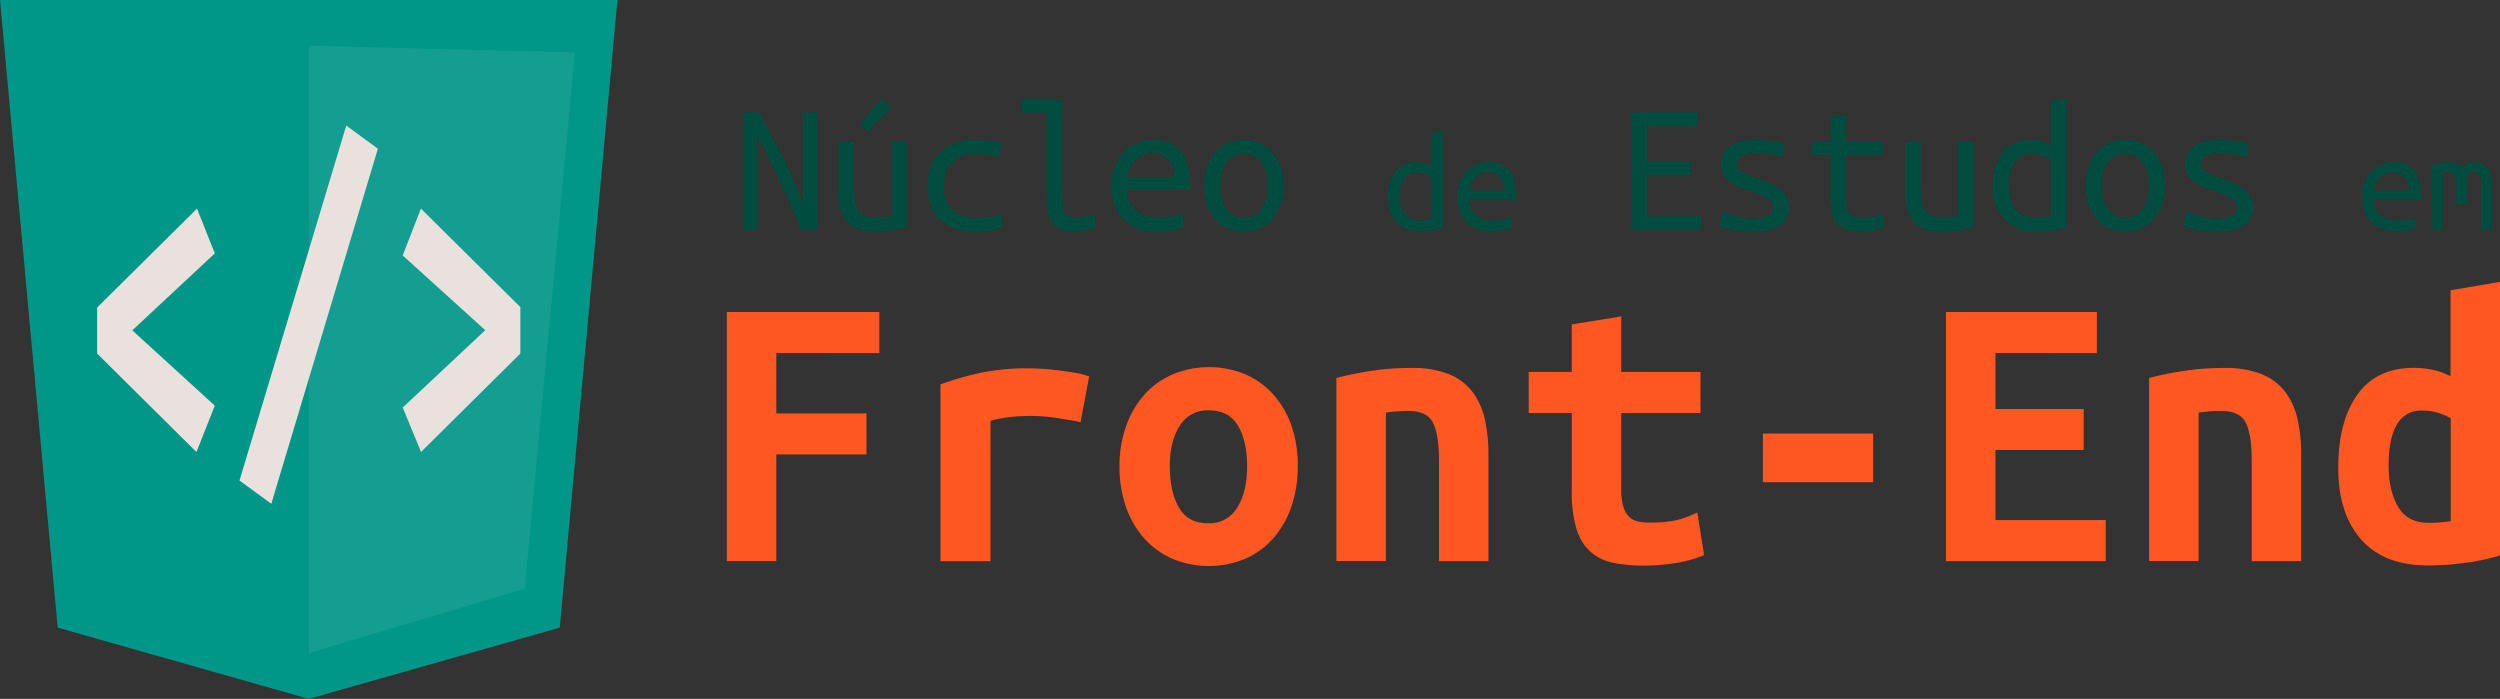 <svg id="logo" xmlns="http://www.w3.org/2000/svg" viewBox="0 0 736.9 206"><rect x="0" y="0" width="736.9" height="206" fill="#333333" stroke="none"/><defs><style>.cls-1{fill:#004d40;}.cls-2{fill:#FF5722;}.cls-3{fill:#009688;}.cls-4{fill:#fff;opacity:0.08;}.cls-5{fill:#eae1df;}</style></defs><title>logo</title><g id="texto"><path class="cls-1" d="M253.05,86.92q-1.9-4.63-3.57-8.4t-3.21-7.06q-1.54-3.29-3-6.22t-3.07-5.89V86.92H236V52.37h4.69l4,7.31q1.7,3.13,3.13,6.06t2.76,6q1.34,3.1,3,7.17V52.37h4.19V86.92h-4.69Z" transform="translate(-16.93 -19.21)"/><path class="cls-1" d="M284.2,86.19q-1.51.39-4,.84a33.39,33.39,0,0,1-5.83.45,12.16,12.16,0,0,1-4.91-.87,8,8,0,0,1-3.18-2.46,9.61,9.61,0,0,1-1.73-3.77,21.35,21.35,0,0,1-.5-4.8V61h4.58V74.58q0,4.8,1.42,6.81t4.77,2q0.73,0,1.48-.06t1.42-.14l1.17-.17a5.28,5.28,0,0,0,.67-0.14V61h4.63V86.19Zm-4.58-35-7,6.81-2.34-2.06,6.36-7.7Z" transform="translate(-16.93 -19.21)"/><path class="cls-1" d="M290.33,74a15.17,15.17,0,0,1,1.12-6.08,11.54,11.54,0,0,1,3.07-4.24,12.72,12.72,0,0,1,4.55-2.48,18.57,18.57,0,0,1,5.55-.81,28.27,28.27,0,0,1,3.77.25,23.85,23.85,0,0,1,4,.92l-1.06,4a15.87,15.87,0,0,0-3.38-.87,24.59,24.59,0,0,0-3.1-.2,13.29,13.29,0,0,0-3.8.53,8.19,8.19,0,0,0-3.1,1.67,8.11,8.11,0,0,0-2.09,3,12.64,12.64,0,0,0-.06,8.59,7.64,7.64,0,0,0,2,2.9,8.44,8.44,0,0,0,3.15,1.7,14,14,0,0,0,4.07.56,29,29,0,0,0,3.43-.2,17.57,17.57,0,0,0,3.6-.87l0.67,3.85a20.09,20.09,0,0,1-4,1,29,29,0,0,1-4.35.31,18,18,0,0,1-5.72-.86,12.54,12.54,0,0,1-4.46-2.54,11.22,11.22,0,0,1-2.9-4.21A15.53,15.53,0,0,1,290.33,74Z" transform="translate(-16.93 -19.21)"/><path class="cls-1" d="M333.81,87.53a10.72,10.72,0,0,1-4.07-.67,5.77,5.77,0,0,1-2.57-2,8.51,8.51,0,0,1-1.34-3.32,24,24,0,0,1-.39-4.6V52.42H318V48.52H330V76.93a16.43,16.43,0,0,0,.25,3.18,5.24,5.24,0,0,0,.78,2,2.7,2.7,0,0,0,1.31,1,5.46,5.46,0,0,0,1.84.28,11.13,11.13,0,0,0,3-.39,9.83,9.83,0,0,0,2.18-.84l0.67,3.91q-0.34.17-.95,0.42a12,12,0,0,1-1.45.47q-0.84.22-1.81,0.39A12,12,0,0,1,333.81,87.53Z" transform="translate(-16.93 -19.21)"/><path class="cls-1" d="M356.75,60.41q5.25,0,8.09,3.27t2.85,9.91V75.2H349.16a8.56,8.56,0,0,0,2.65,6.11,9.75,9.75,0,0,0,6.67,2.09,19.28,19.28,0,0,0,4.19-.39,12.06,12.06,0,0,0,2.62-.84l0.61,3.91a13.73,13.73,0,0,1-3,.95,21.93,21.93,0,0,1-4.91.5,15.55,15.55,0,0,1-5.89-1,11.72,11.72,0,0,1-4.21-2.82,11.55,11.55,0,0,1-2.51-4.27,16.77,16.77,0,0,1-.84-5.39,15.72,15.72,0,0,1,1.06-6,12.38,12.38,0,0,1,2.79-4.24,11.52,11.52,0,0,1,3.91-2.51A12.34,12.34,0,0,1,356.75,60.41ZM363,71.46a7.52,7.52,0,0,0-1.73-5.22,5.85,5.85,0,0,0-4.58-1.93,6.83,6.83,0,0,0-2.93.61,7.38,7.38,0,0,0-2.26,1.62A7.85,7.85,0,0,0,350,68.83a9.47,9.47,0,0,0-.73,2.62H363Z" transform="translate(-16.93 -19.21)"/><path class="cls-1" d="M395.31,74a16.79,16.79,0,0,1-.87,5.55A12.8,12.8,0,0,1,392,83.79a10.75,10.75,0,0,1-3.74,2.76,11.47,11.47,0,0,1-4.74,1,11.14,11.14,0,0,1-4.66-1,10.81,10.81,0,0,1-3.71-2.76,12.77,12.77,0,0,1-2.43-4.27,16.79,16.79,0,0,1-.87-5.55,17,17,0,0,1,.87-5.58,12.42,12.42,0,0,1,2.43-4.27,11,11,0,0,1,3.71-2.73,11.13,11.13,0,0,1,4.66-1,11.46,11.46,0,0,1,4.74,1A10.93,10.93,0,0,1,392,64.12a12.46,12.46,0,0,1,2.43,4.27A17,17,0,0,1,395.31,74Zm-4.74,0a11.37,11.37,0,0,0-1.9-6.95,6.07,6.07,0,0,0-5.13-2.54A6,6,0,0,0,378.49,67,11.49,11.49,0,0,0,376.62,74a11.38,11.38,0,0,0,1.87,6.89,6,6,0,0,0,5.05,2.54,6.07,6.07,0,0,0,5.13-2.54A11.27,11.27,0,0,0,390.57,74Z" transform="translate(-16.93 -19.21)"/><path class="cls-1" d="M438.82,58.49l3.47-.59V86.37q-1.13.34-2.89,0.67a22.17,22.17,0,0,1-4.1.33,9.85,9.85,0,0,1-3.81-.71,8.18,8.18,0,0,1-2.93-2,9.21,9.21,0,0,1-1.88-3.2,12.56,12.56,0,0,1-.67-4.23,14.16,14.16,0,0,1,.56-4.12,9.3,9.3,0,0,1,1.65-3.2A7.56,7.56,0,0,1,434.34,67a8.91,8.91,0,0,1,2.72.38,6.57,6.57,0,0,1,1.76.8V58.49Zm0,13.1a6.56,6.56,0,0,0-4.06-1.51,4.82,4.82,0,0,0-2.37.54,4.56,4.56,0,0,0-1.61,1.49,6.6,6.6,0,0,0-.92,2.26,13,13,0,0,0-.29,2.83,7.76,7.76,0,0,0,1.59,5.23,5.21,5.21,0,0,0,4.14,1.84,16.21,16.21,0,0,0,2.2-.13,9.69,9.69,0,0,0,1.32-.25V71.6Z" transform="translate(-16.93 -19.21)"/><path class="cls-1" d="M455.69,67a7.62,7.62,0,0,1,6.07,2.45q2.13,2.45,2.13,7.43v1.21H450a6.42,6.42,0,0,0,2,4.58,7.31,7.31,0,0,0,5,1.57,14.44,14.44,0,0,0,3.14-.29,9,9,0,0,0,2-.63l0.46,2.93a10.29,10.29,0,0,1-2.26.71,16.41,16.41,0,0,1-3.68.38,11.67,11.67,0,0,1-4.42-.77A8.8,8.8,0,0,1,449,84.49a8.66,8.66,0,0,1-1.88-3.2,12.58,12.58,0,0,1-.63-4,11.79,11.79,0,0,1,.79-4.52,9.28,9.28,0,0,1,2.09-3.18,8.64,8.64,0,0,1,2.93-1.88A9.26,9.26,0,0,1,455.69,67Zm4.69,8.29a5.64,5.64,0,0,0-1.3-3.91A4.39,4.39,0,0,0,455.65,70a5.12,5.12,0,0,0-2.2.46,5.55,5.55,0,0,0-1.7,1.21,5.9,5.9,0,0,0-1.13,1.72,7.13,7.13,0,0,0-.54,2h10.3Z" transform="translate(-16.93 -19.21)"/><path class="cls-1" d="M497.78,86.92V52.37h19.37v3.91H502.36v10.6h12.95v3.91H502.36V83h16v3.91H497.78Z" transform="translate(-16.93 -19.21)"/><path class="cls-1" d="M539.64,80.44a2.78,2.78,0,0,0-1.14-2.29,11.4,11.4,0,0,0-2.85-1.56q-1.7-.67-3.71-1.31a20.16,20.16,0,0,1-3.71-1.59,9.77,9.77,0,0,1-2.85-2.34,5.53,5.53,0,0,1-1.14-3.63,6.49,6.49,0,0,1,2.54-5.22q2.54-2.09,8-2.09a32.65,32.65,0,0,1,4.38.31,24.33,24.33,0,0,1,3.88.81l-0.84,4.13a9.18,9.18,0,0,0-1.23-.47,15.66,15.66,0,0,0-1.79-.45q-1-.2-2.15-0.31t-2.2-.11q-6,0-6,3.29a2.37,2.37,0,0,0,1.14,2,13.29,13.29,0,0,0,2.87,1.48q1.73,0.67,3.74,1.37a21.47,21.47,0,0,1,3.74,1.7,10.24,10.24,0,0,1,2.88,2.43,5.57,5.57,0,0,1,1.14,3.6,6.27,6.27,0,0,1-2.73,5.44q-2.73,1.93-8.65,1.93a25.12,25.12,0,0,1-4.91-.45,20.12,20.12,0,0,1-4.24-1.34l0.89-4.19a26.79,26.79,0,0,0,4.1,1.48,17.43,17.43,0,0,0,4.6.59Q539.64,83.62,539.64,80.44Z" transform="translate(-16.93 -19.21)"/><path class="cls-1" d="M561,61H571.9v3.85H561V76.93a14.77,14.77,0,0,0,.28,3.18,4.56,4.56,0,0,0,.92,2,3.25,3.25,0,0,0,1.65,1,9.28,9.28,0,0,0,2.46.28,11.07,11.07,0,0,0,5.58-1.23l0.67,3.91q-0.78.34-2.48,0.89a13.69,13.69,0,0,1-4.21.56,14.11,14.11,0,0,1-4.74-.67,6.19,6.19,0,0,1-2.87-2,7.81,7.81,0,0,1-1.42-3.32,24,24,0,0,1-.39-4.6V64.87h-5.47V61h5.47V53.76L561,53v8Z" transform="translate(-16.93 -19.21)"/><path class="cls-1" d="M598.69,86.19q-1.51.39-4,.84a33.39,33.39,0,0,1-5.83.45,12.16,12.16,0,0,1-4.91-.87,8.05,8.05,0,0,1-3.18-2.46A9.6,9.6,0,0,1,579,80.39a21.35,21.35,0,0,1-.5-4.8V61h4.58V74.58q0,4.8,1.42,6.81t4.77,2q0.73,0,1.48-.06t1.42-.14l1.17-.17a5.26,5.26,0,0,0,.67-0.14V61h4.63V86.19Z" transform="translate(-16.93 -19.21)"/><path class="cls-1" d="M621.4,49l4.63-.78v38q-1.51.45-3.85,0.89a29.56,29.56,0,0,1-5.47.45,13.14,13.14,0,0,1-5.08-.95,10.92,10.92,0,0,1-3.91-2.71,12.29,12.29,0,0,1-2.51-4.27,16.76,16.76,0,0,1-.89-5.64,18.86,18.86,0,0,1,.75-5.5,12.38,12.38,0,0,1,2.2-4.27,10.08,10.08,0,0,1,8.15-3.8,11.87,11.87,0,0,1,3.63.5A8.8,8.8,0,0,1,621.4,62V49Zm0,17.47a8.76,8.76,0,0,0-5.41-2,6.43,6.43,0,0,0-3.15.73,6.1,6.1,0,0,0-2.15,2,8.83,8.83,0,0,0-1.23,3,17.32,17.32,0,0,0-.39,3.77q0,4.52,2.12,7a7,7,0,0,0,5.53,2.46,21.66,21.66,0,0,0,2.93-.17,12.86,12.86,0,0,0,1.76-.33V66.49Z" transform="translate(-16.93 -19.21)"/><path class="cls-1" d="M655.11,74a16.79,16.79,0,0,1-.87,5.55,12.8,12.8,0,0,1-2.43,4.27,10.75,10.75,0,0,1-3.74,2.76,11.47,11.47,0,0,1-4.74,1,11.14,11.14,0,0,1-4.66-1A10.81,10.81,0,0,1,635,83.79a12.77,12.77,0,0,1-2.43-4.27,16.79,16.79,0,0,1-.87-5.55,17,17,0,0,1,.87-5.58A12.42,12.42,0,0,1,635,64.12a11,11,0,0,1,3.71-2.73,11.13,11.13,0,0,1,4.66-1,11.46,11.46,0,0,1,4.74,1,10.93,10.93,0,0,1,3.74,2.73,12.46,12.46,0,0,1,2.43,4.27A17,17,0,0,1,655.11,74Zm-4.74,0a11.37,11.37,0,0,0-1.9-6.95,6.07,6.07,0,0,0-5.13-2.54A6,6,0,0,0,638.29,67,11.49,11.49,0,0,0,636.42,74a11.38,11.38,0,0,0,1.87,6.89,6,6,0,0,0,5.05,2.54,6.07,6.07,0,0,0,5.13-2.54A11.27,11.27,0,0,0,650.37,74Z" transform="translate(-16.93 -19.21)"/><path class="cls-1" d="M676.38,80.44a2.78,2.78,0,0,0-1.14-2.29,11.4,11.4,0,0,0-2.85-1.56q-1.7-.67-3.71-1.31A20.16,20.16,0,0,1,665,73.69a9.77,9.77,0,0,1-2.85-2.34A5.53,5.53,0,0,1,661,67.72a6.49,6.49,0,0,1,2.54-5.22q2.54-2.09,8-2.09a32.65,32.65,0,0,1,4.38.31,24.33,24.33,0,0,1,3.88.81l-0.84,4.13a9.18,9.18,0,0,0-1.23-.47,15.66,15.66,0,0,0-1.79-.45q-1-.2-2.15-0.31t-2.2-.11q-6,0-6,3.29a2.37,2.37,0,0,0,1.14,2,13.29,13.29,0,0,0,2.87,1.48q1.73,0.67,3.74,1.37a21.47,21.47,0,0,1,3.74,1.7,10.24,10.24,0,0,1,2.88,2.43,5.57,5.57,0,0,1,1.14,3.6,6.27,6.27,0,0,1-2.73,5.44q-2.73,1.93-8.65,1.93a25.12,25.12,0,0,1-4.91-.45,20.12,20.12,0,0,1-4.24-1.34l0.89-4.19a26.79,26.79,0,0,0,4.1,1.48,17.43,17.43,0,0,0,4.6.59Q676.38,83.62,676.38,80.44Z" transform="translate(-16.93 -19.21)"/><path class="cls-1" d="M722.32,67a7.62,7.62,0,0,1,6.07,2.45q2.13,2.45,2.13,7.43v1.21h-13.9a6.42,6.42,0,0,0,2,4.58,7.31,7.31,0,0,0,5,1.57,14.44,14.44,0,0,0,3.14-.29,9,9,0,0,0,2-.63l0.46,2.93a10.29,10.29,0,0,1-2.26.71,16.41,16.41,0,0,1-3.68.38,11.67,11.67,0,0,1-4.42-.77,8.8,8.8,0,0,1-3.16-2.11,8.66,8.66,0,0,1-1.88-3.2,12.58,12.58,0,0,1-.63-4,11.79,11.79,0,0,1,.79-4.52A9.28,9.28,0,0,1,716,69.55,8.64,8.64,0,0,1,719,67.66,9.26,9.26,0,0,1,722.32,67ZM727,75.32a5.64,5.64,0,0,0-1.3-3.91A4.39,4.39,0,0,0,722.28,70a5.12,5.12,0,0,0-2.2.46,5.55,5.55,0,0,0-1.7,1.21,5.9,5.9,0,0,0-1.13,1.72,7.13,7.13,0,0,0-.54,2H727Z" transform="translate(-16.93 -19.21)"/><path class="cls-1" d="M733.71,68a13.25,13.25,0,0,1,4.73-1,7.18,7.18,0,0,1,2.28.36,4.57,4.57,0,0,1,1.82,1.11,6,6,0,0,1,3.85-1.47,4.88,4.88,0,0,1,1.9.38,4.51,4.51,0,0,1,1.59,1.13A5.67,5.67,0,0,1,751,70.47a7.6,7.6,0,0,1,.42,2.64V86.92h-3.14V73a3.49,3.49,0,0,0-.67-2.3,2.1,2.1,0,0,0-1.67-.8,2.49,2.49,0,0,0-1,.25,2.94,2.94,0,0,0-1,.8,8.48,8.48,0,0,1,.25,2.13v6.32H741V73.06a4.82,4.82,0,0,0-.46-2.3,1.87,1.87,0,0,0-1.8-.84,5.63,5.63,0,0,0-1.88.38V86.92h-3.14V68Z" transform="translate(-16.93 -19.21)"/><path class="cls-2" d="M231.17,184.59V111.17h44.95v12.1H245.76v17.79h26.57v12.1H245.76v31.43H231.17Z" transform="translate(-16.93 -19.21)"/><path class="cls-2" d="M335.42,143.67Q334,143.31,332,143t-4-.65q-2-.29-3.91-0.42t-3.2-.12q-3.09,0-6,.3a37.8,37.8,0,0,0-6,1.13v41.39H294.14V132.52a87.72,87.72,0,0,1,11.92-3.44,69.11,69.11,0,0,1,14.29-1.3q1.18,0,3.38.12t4.68,0.42q2.49,0.3,5,.71a26.76,26.76,0,0,1,4.57,1.13Z" transform="translate(-16.93 -19.21)"/><path class="cls-2" d="M399.46,156.6a36.14,36.14,0,0,1-1.9,12,28,28,0,0,1-5.34,9.31,23.63,23.63,0,0,1-8.24,6,28,28,0,0,1-21.47,0,24.18,24.18,0,0,1-8.3-6,27.41,27.41,0,0,1-5.4-9.31,36.09,36.09,0,0,1-1.9-12,34.75,34.75,0,0,1,2-11.92,27.57,27.57,0,0,1,5.46-9.25,23.74,23.74,0,0,1,8.36-5.93,28,28,0,0,1,21.17,0,23.9,23.9,0,0,1,8.3,5.93,26.85,26.85,0,0,1,5.4,9.25A35.77,35.77,0,0,1,399.46,156.6Zm-37.71.12q0,7.47,2.67,12.1t8.6,4.63a9.51,9.51,0,0,0,8.6-4.62q2.9-4.63,2.91-12.1t-2.67-12q-2.67-4.56-8.6-4.57a9.54,9.54,0,0,0-8.6,4.57Q361.74,149.24,361.74,156.72Z" transform="translate(-16.93 -19.21)"/><path class="cls-2" d="M410.85,130.62a98.65,98.65,0,0,1,9.67-2,77.1,77.1,0,0,1,12.51-.95,28.71,28.71,0,0,1,11,1.84,16.42,16.42,0,0,1,6.94,5.22,20.93,20.93,0,0,1,3.62,8.06,46.76,46.76,0,0,1,1.07,10.38v31.43H441.09V155.05q0-7.83-1.78-11.27t-7.23-3.44q-1.66,0-3.26.12t-3.38.36v43.76H410.85v-54Z" transform="translate(-16.93 -19.21)"/><path class="cls-2" d="M480.22,140.94H467.53v-12.1h12.69v-14l14.59-2.37v16.37h23.36v12.1H494.81v22.53a17.1,17.1,0,0,0,.59,5,7.11,7.11,0,0,0,1.66,3,5.29,5.29,0,0,0,2.61,1.42,15.31,15.31,0,0,0,3.44.36q2,0,3.74-.12a29,29,0,0,0,3.32-.42,22.84,22.84,0,0,0,3.32-.89,37.53,37.53,0,0,0,3.74-1.54l2,12.57a37.63,37.63,0,0,1-8.72,2.37,60.42,60.42,0,0,1-9.07.71,43.87,43.87,0,0,1-9-.83,14.49,14.49,0,0,1-6.64-3.2,14.71,14.71,0,0,1-4.15-6.7,37.11,37.11,0,0,1-1.42-11.33V140.94Z" transform="translate(-16.93 -19.21)"/><path class="cls-2" d="M536.56,147h32.5v14.35h-32.5V147Z" transform="translate(-16.93 -19.21)"/><path class="cls-2" d="M590.52,184.59V111.17H635v12.1H605.11v16.49h26v12.1h-26v20.64h32.5v12.1H590.52Z" transform="translate(-16.93 -19.21)"/><path class="cls-2" d="M650.41,130.62a98.65,98.65,0,0,1,9.67-2,77.1,77.1,0,0,1,12.51-.95,28.71,28.71,0,0,1,11,1.84,16.42,16.42,0,0,1,6.94,5.22,20.93,20.93,0,0,1,3.62,8.06,46.76,46.76,0,0,1,1.07,10.38v31.43H680.65V155.05q0-7.83-1.78-11.27t-7.23-3.44q-1.66,0-3.26.12t-3.38.36v43.76H650.41v-54Z" transform="translate(-16.93 -19.21)"/><path class="cls-2" d="M753.83,182.92a59.87,59.87,0,0,1-9.84,2.13,80.72,80.72,0,0,1-11.38.83q-13,0-19.75-7.71t-6.7-21.11q0-13.64,5.63-21.53t16.66-7.89a26,26,0,0,1,5.81.65,19,19,0,0,1,5,1.84V104.77l14.59-2.49v80.65ZM721,156.36q0,7.47,2.79,12.22t9,4.74q1.78,0,3.32-.12t3.2-.36V142.48a18.64,18.64,0,0,0-3.79-1.6,15.38,15.38,0,0,0-4.51-.65,8.09,8.09,0,0,0-7.59,4.15Q721,148.53,721,156.36Z" transform="translate(-16.93 -19.21)"/></g><g id="icone"><polygon id="escudo" class="cls-3" points="165 185 91 206 17 185 0 0 182 0 165 185"/><polygon id="brilho" class="cls-4" points="154.65 173.53 91 192.53 91 13.47 169.47 15.47 154.65 173.53"/><g id="tag"><path class="cls-5" d="M45.56,123.42V109.86L75,80.7l5.25,13.2L55.92,116.58l24.32,22.2-5.4,13.68Z" transform="translate(-16.93 -19.21)"/><path class="cls-5" d="M96.9,167.7l-9.38-6.84L119,56.22l9.31,6.84Z" transform="translate(-16.93 -19.21)"/><path class="cls-5" d="M170.31,109.74v13.68l-29.27,29-5.4-13.08,24.32-22.8L135.63,94.5,141,80.7Z" transform="translate(-16.93 -19.21)"/></g></g></svg>
